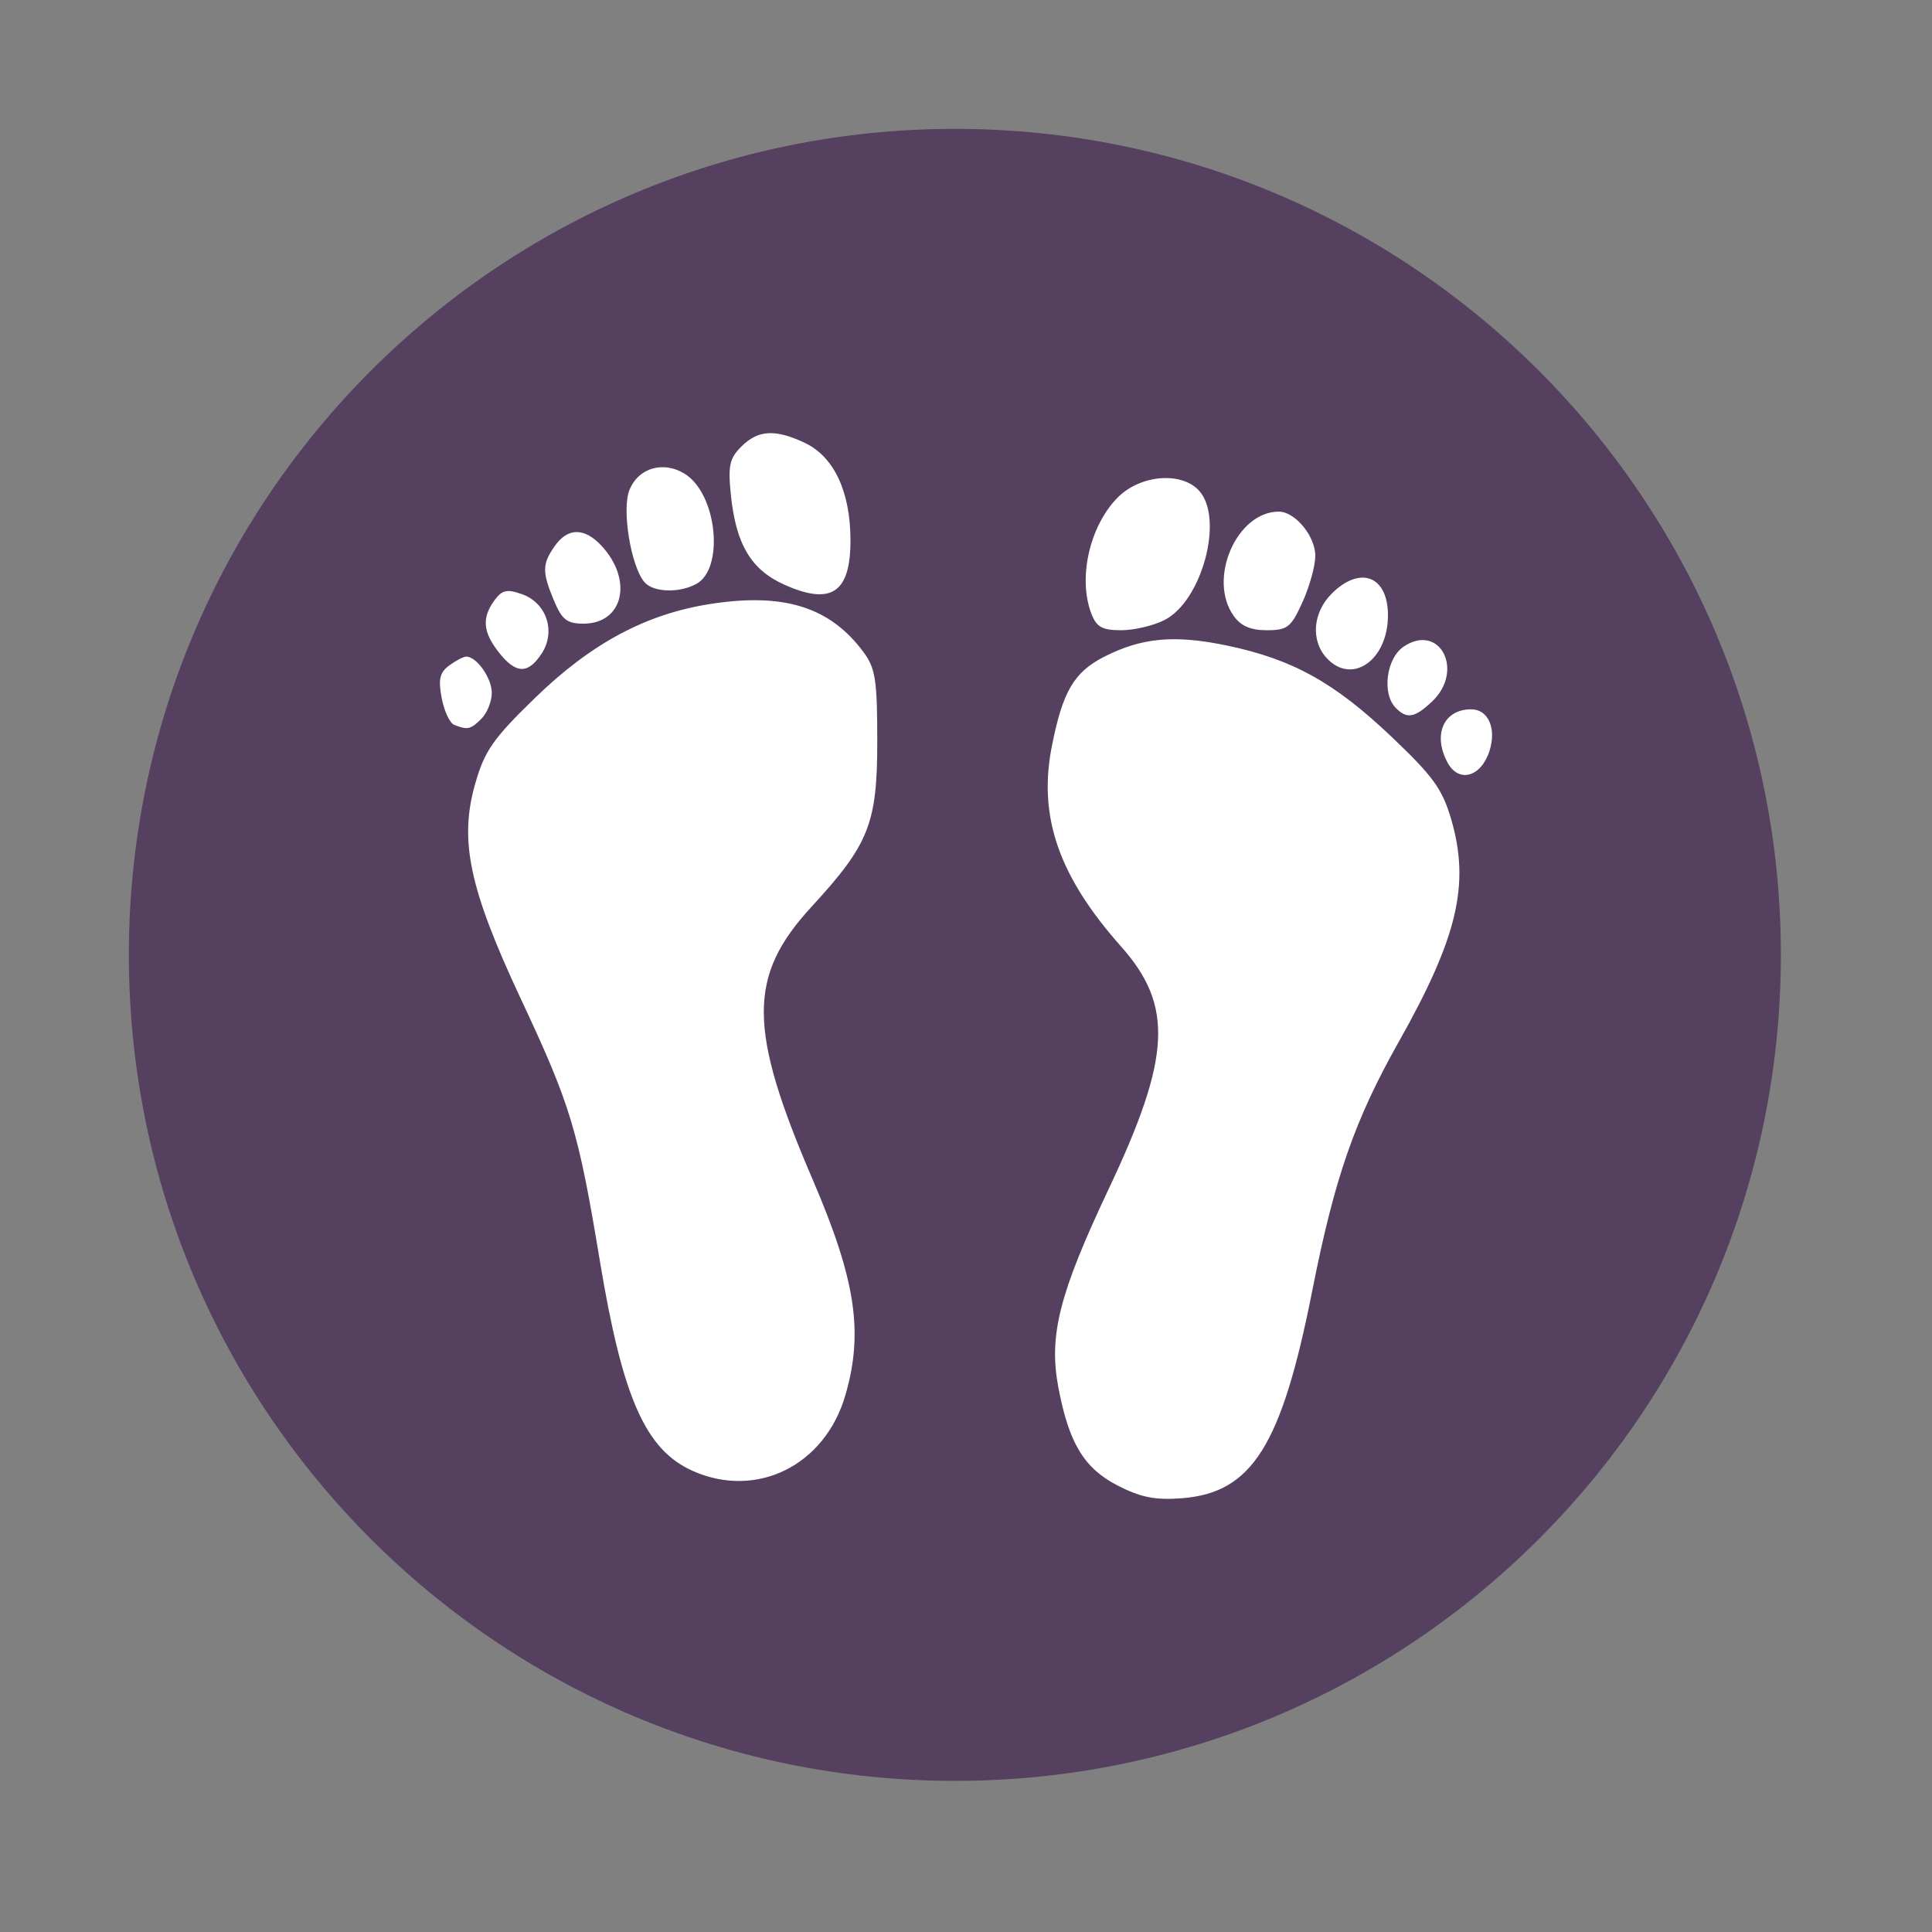 <?xml version="1.0" encoding="UTF-8" standalone="no"?>
<svg xmlns:dc="http://purl.org/dc/elements/1.1/" xmlns:cc="http://creativecommons.org/ns#" xmlns:rdf="http://www.w3.org/1999/02/22-rdf-syntax-ns#" xmlns:svg="http://www.w3.org/2000/svg" xmlns="http://www.w3.org/2000/svg" xmlns:sodipodi="http://sodipodi.sourceforge.net/DTD/sodipodi-0.dtd" xmlns:inkscape="http://www.inkscape.org/namespaces/inkscape" height="512" viewBox="0 0 512 512" width="512" version="1.1" id="svg2" inkscape:version="0.91 r" sodipodi:docname="d-feet-icon.svg">
<rect x="0" y="0" width="512" height="512" fill="#808080" stroke="none"/>
<defs id="defs16" />
<sodipodi:namedview pagecolor="#ffffff" bordercolor="#666666" borderopacity="1" objecttolerance="10" gridtolerance="10" guidetolerance="10" inkscape:pageopacity="0" inkscape:pageshadow="2" inkscape:window-width="640" inkscape:window-height="480" id="namedview14" showgrid="false" inkscape:zoom="0.4609375" inkscape:cx="256" inkscape:cy="256" inkscape:window-x="0" inkscape:window-y="0" inkscape:window-maximized="0" inkscape:current-layer="svg2" />
<path id="path4" d="m471.95 253.05c0 120.9-98.01 218.9-218.9 218.9-120.9 0-218.9-98.01-218.9-218.9 0-120.9 98.01-218.9 218.9-218.9 120.9 0 218.9 98.01 218.9 218.9" fill-rule="evenodd" fill="#55405f" />
<path id="path66" fill="#fff" d="m296.22 393.7c-8.926-4.593-12.935-11.207-15.732-25.954-2.617-13.801 0.186-24.862 13.365-52.744 16.472-34.849 17.17-48.49 3.269-64.14-16.558-18.643-22.04-34.455-18.383-53.04 2.858-14.529 5.869-19.69 13.864-23.769 9.993-5.098 18.701-5.886 32.65-2.956 17.36 3.647 28.354 9.748 43.513 24.15 11.05 10.498 13.491 13.88 15.839 21.957 4.994 17.18 1.67 31.23-13.936 58.923-11.691 20.747-16.987 35.988-22.908 65.932-8.139 41.16-15.964 53.58-34.641 54.996-6.97 0.527-10.842-0.242-16.9-3.359m-112.63-3.889c-12.519-5.564-18.607-19.326-24.618-55.643-5.733-34.639-7.724-41.25-20.906-69.37-13.701-29.23-16.427-42.04-12.14-57.07 2.489-8.726 4.707-11.92 15.719-22.634 15-14.598 29.538-22.394 46.707-25.05 19.452-3.01 31.632 0.83 40.48 12.769 3.171 4.278 3.653 7.391 3.653 23.574 0 21.898-2.148 27.308-17.459 43.961-16.893 18.375-16.834 32.3 0.305 72.17 11.455 26.646 13.562 40.511 8.696 57.25-5.41 18.609-23.499 27.578-40.44 20.05m200.01-187.76c-3.966-7.411-0.99-14.08 6.282-14.08 4.495 0 6.735 5 4.889 10.914-2.196 7.04-8.191 8.739-11.171 3.171m-263.25-9.984c-1.17-0.474-2.656-3.681-3.303-7.127-0.929-4.952-0.505-6.754 2.025-8.604 1.76-1.287 3.779-2.34 4.488-2.34 2.76 0 6.776 5.692 6.776 9.604 0 2.264-1.235 5.351-2.744 6.86-2.855 2.855-3.698 3.042-7.241 1.606m249.57-4.45c-3.787-3.787-2.538-13.25 2.153-16.324 9.577-6.275 16.07 6.505 7.426 14.623-4.604 4.325-6.601 4.68-9.579 1.701m-237.71-14.729c-4.238-5.387-4.558-9.164-1.17-13.797 2.02-2.757 3.304-3.048 7.279-1.643 6.54 2.311 9.06 9.893 5.239 15.732-3.626 5.534-6.83 5.452-11.348-0.291m219.3 1.408c-4.188-4.628-3.583-11.989 1.396-16.968 7.546-7.546 14.922-4.714 14.922 5.729 0 11.971-9.645 18.614-16.319 11.239m-62.31-11.763c-3.579-9.414-0.393-23.293 7.06-30.744 6-6 16.876-6.886 21.527-1.746 6.619 7.314 0.823 29.1-9.11 34.23-2.909 1.504-8.098 2.735-11.531 2.735-5.093 0-6.555-0.824-7.945-4.479m37.686 0.598c-6.863-9.798 0.876-27.551 12.01-27.551 4.346 0 9.723 6.546 9.681 11.787-0.021 2.641-1.554 8.142-3.407 12.224-3.03 6.671-3.985 7.422-9.467 7.422-4.322 0-6.89-1.13-8.817-3.881m-180.05-3.921c-3.2-7.658-3.173-9.712 0.188-14.511 3.47-4.954 7.93-4.937 12.493 0.048 8.324 9.09 5.617 20.518-4.863 20.518-4.383 0-5.72-1.036-7.818-6.06m60.887-4.336c-8.688-3.929-12.677-10.656-14.02-23.635-0.805-7.797-0.387-9.748 2.766-12.9 4.424-4.424 8.999-4.684 16.848-0.96 7.665 3.637 12.01 12.829 12.07 25.564 0.075 14.168-5.059 17.635-17.672 11.931m-36.97-0.654c-3.555-4.283-5.979-19.1-3.97-24.268 2.344-6.03 9.206-7.979 14.924-4.232 8.386 5.495 10.272 25.05 2.802 29.05-4.622 2.474-11.476 2.201-13.756-0.546" />
</svg>
